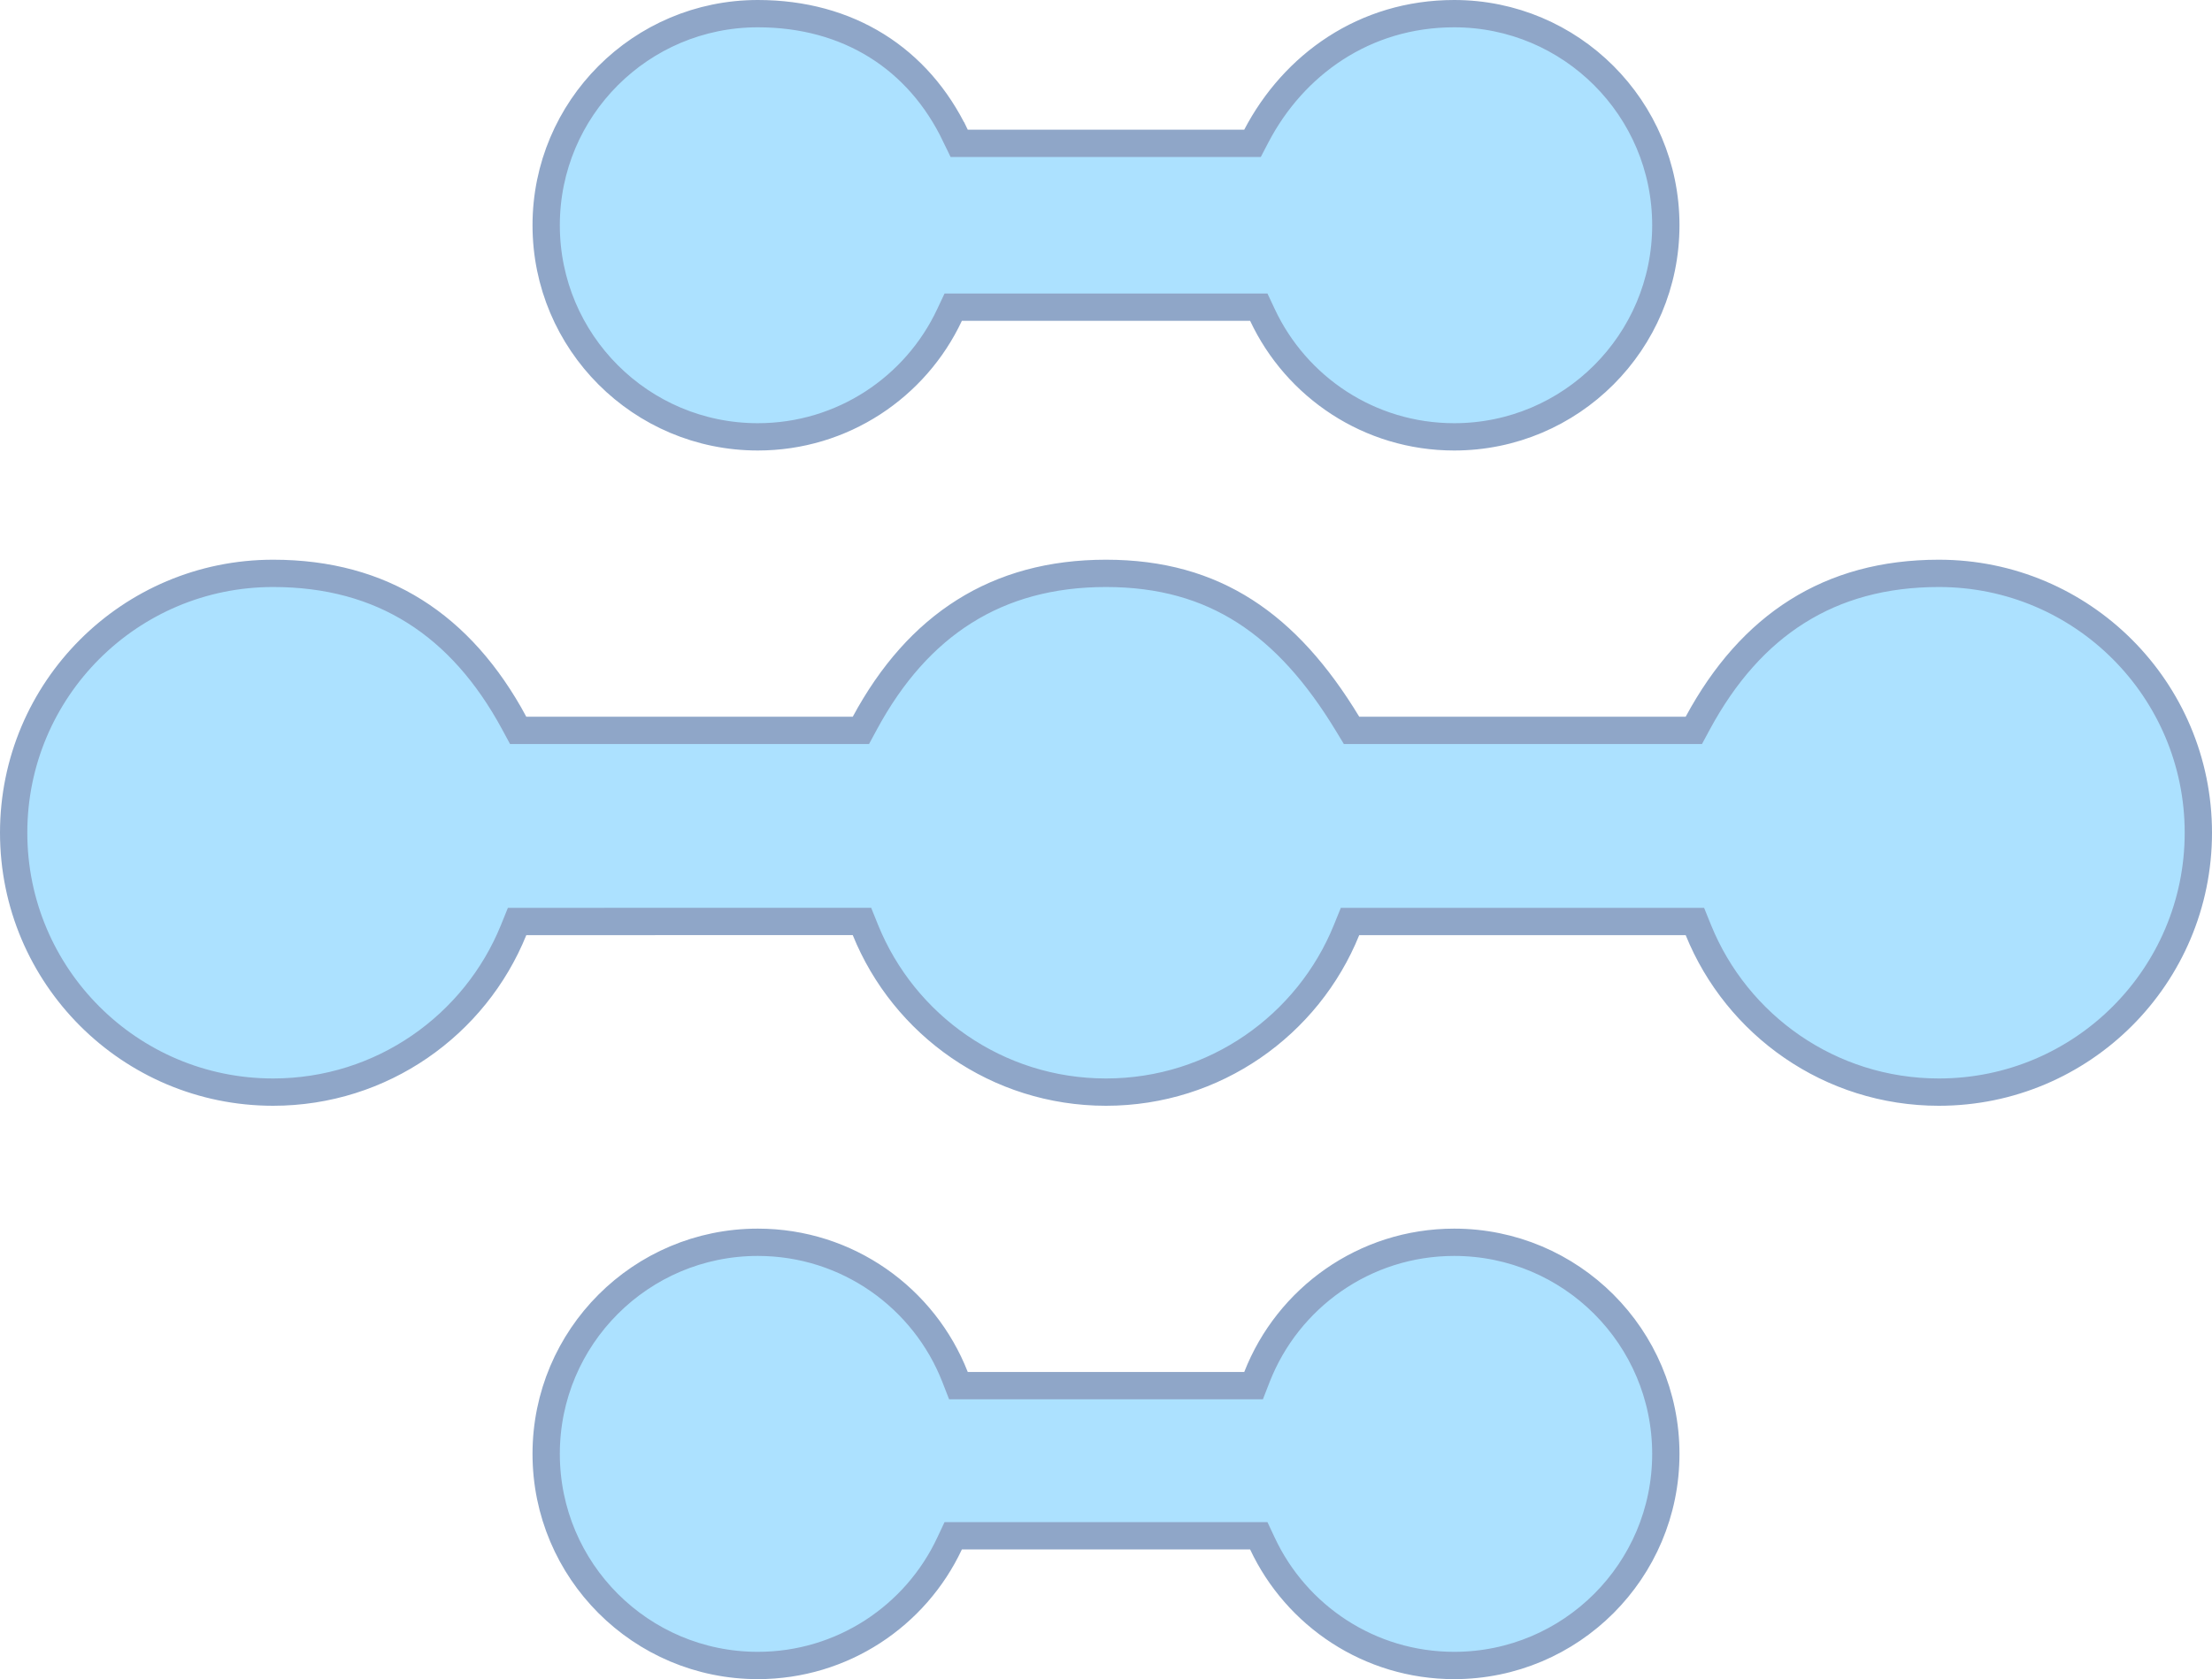 <svg xmlns="http://www.w3.org/2000/svg" width="162" height="123" fill="none"><path fill="#ACE1FF" stroke="#8FA6C8" stroke-width="2" d="m37.666 52.975.284.525h25.1l.284-.525c1.958-3.63 4.387-6.363 7.295-8.19C73.533 42.957 76.969 42 81 42c4.027 0 7.335.956 10.176 2.78 2.852 1.83 5.293 4.573 7.515 8.238l.292.482h25.068l.283-.525c1.958-3.63 4.387-6.363 7.295-8.19C134.533 42.957 137.969 42 142 42c10.493 0 19 8.507 19 19s-8.507 19-19 19c-7.972 0-14.8-4.91-17.619-11.875l-.253-.625H98.872l-.253.625C95.8 75.09 88.972 80 81 80c-7.972 0-14.8-4.91-17.62-11.875l-.252-.625H37.872l-.253.625C34.8 75.09 27.972 80 20 80 9.507 80 1 71.493 1 61s8.507-19 19-19c4.031 0 7.467.958 10.371 2.784 2.908 1.828 5.337 4.561 7.295 8.19ZM69.973 9.932l.273.568H91.73l.28-.537C94.736 4.752 99.921 1 106.5 1c8.56 0 15.5 6.94 15.5 15.5 0 8.56-6.94 15.5-15.5 15.5-6.208 0-11.566-3.65-14.04-8.925l-.27-.575H69.81l-.27.575C67.066 28.35 61.708 32 55.5 32 46.94 32 40 25.06 40 16.5 40 7.94 46.94 1 55.5 1c6.62 0 11.768 3.286 14.473 8.932ZM69.944 100.864l.248.636h21.616l.248-.636C94.312 95.088 99.93 91 106.5 91c8.56 0 15.5 6.94 15.5 15.5 0 8.56-6.94 15.5-15.5 15.5-6.208 0-11.566-3.65-14.04-8.925l-.27-.575H69.81l-.27.575C67.066 118.35 61.708 122 55.5 122c-8.56 0-15.5-6.94-15.5-15.5C40 97.94 46.94 91 55.5 91c6.57 0 12.188 4.088 14.444 9.864Z"/></svg>
